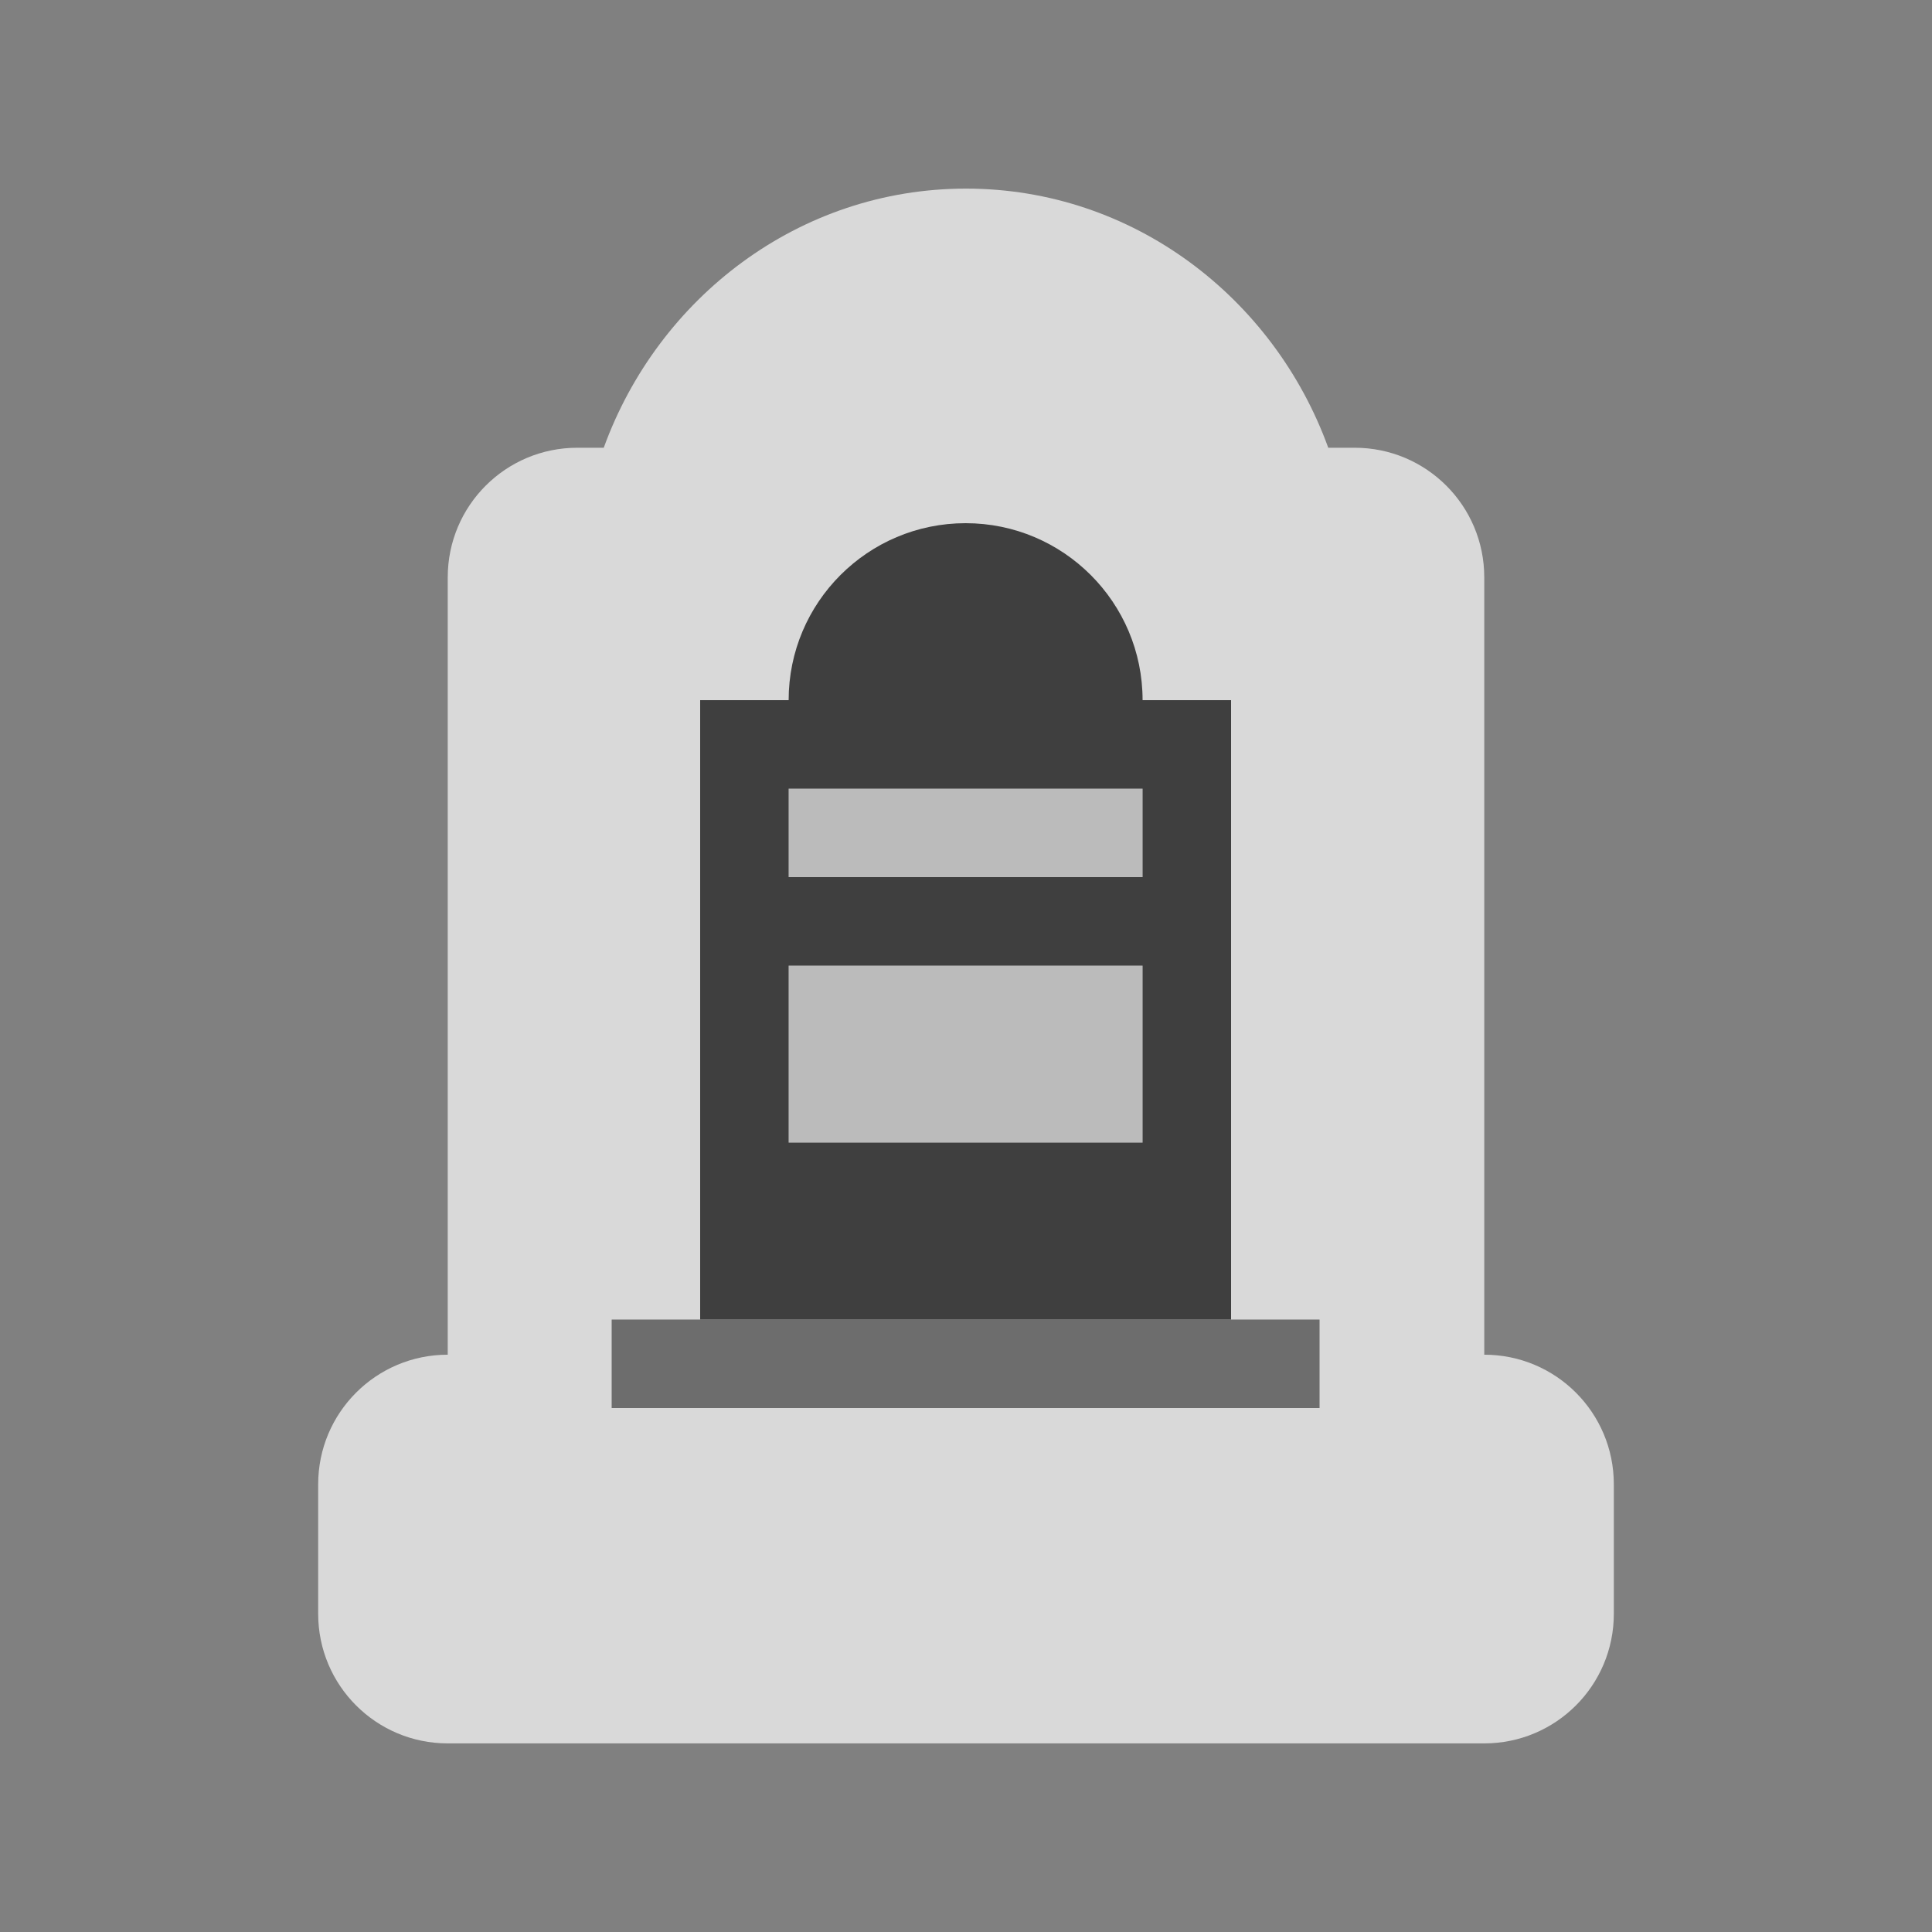 <svg width="40" height="40" viewBox="0 0 40 40" fill="none" xmlns="http://www.w3.org/2000/svg" >

<rect x="0" y="0" width="40" height="40" fill="#808080" stroke="none"/>

<g transform="translate(0, 0) scale(2.5 2.5) "> 

<path opacity="0.7" d="M8 1.562C6.614 1.562 5.449 2.469 5 3.708H4.781C4.188 3.708 3.708 4.188 3.708 4.781V11.219C3.115 11.219 2.635 11.699 2.635 12.292V13.365C2.635 13.958 3.115 14.438 3.708 14.438H12.292C12.885 14.438 13.365 13.958 13.365 13.365V12.292C13.365 11.699 12.885 11.219 12.292 11.219V4.781C12.292 4.188 11.812 3.708 11.219 3.708H11C10.551 2.469 9.386 1.562 8 1.562Z" fill="white"/>

</g>


<g transform="translate(9, 9) scale(0.458 0.458) "> 

<rect opacity="0.7" x="8" y="40" width="32" height="4" fill="#3f3f3f"/>
<path fill-rule="evenodd" clip100-rule="evenodd" d="M16 12H12V40H36V12H32C32 7.582 28.418 4 24 4C19.582 4 16 7.582 16 12ZM16 16H32V20H16V16ZM16 24H32V32H16V24Z" fill="#3f3f3f"/>
<g opacity="0.2">
<path d="M32 16H16V20H32V16Z" fill="#3f3f3f"/>
<path d="M32 24H16V32H32V24Z" fill="#3f3f3f"/>
</g>

</g>

</svg>